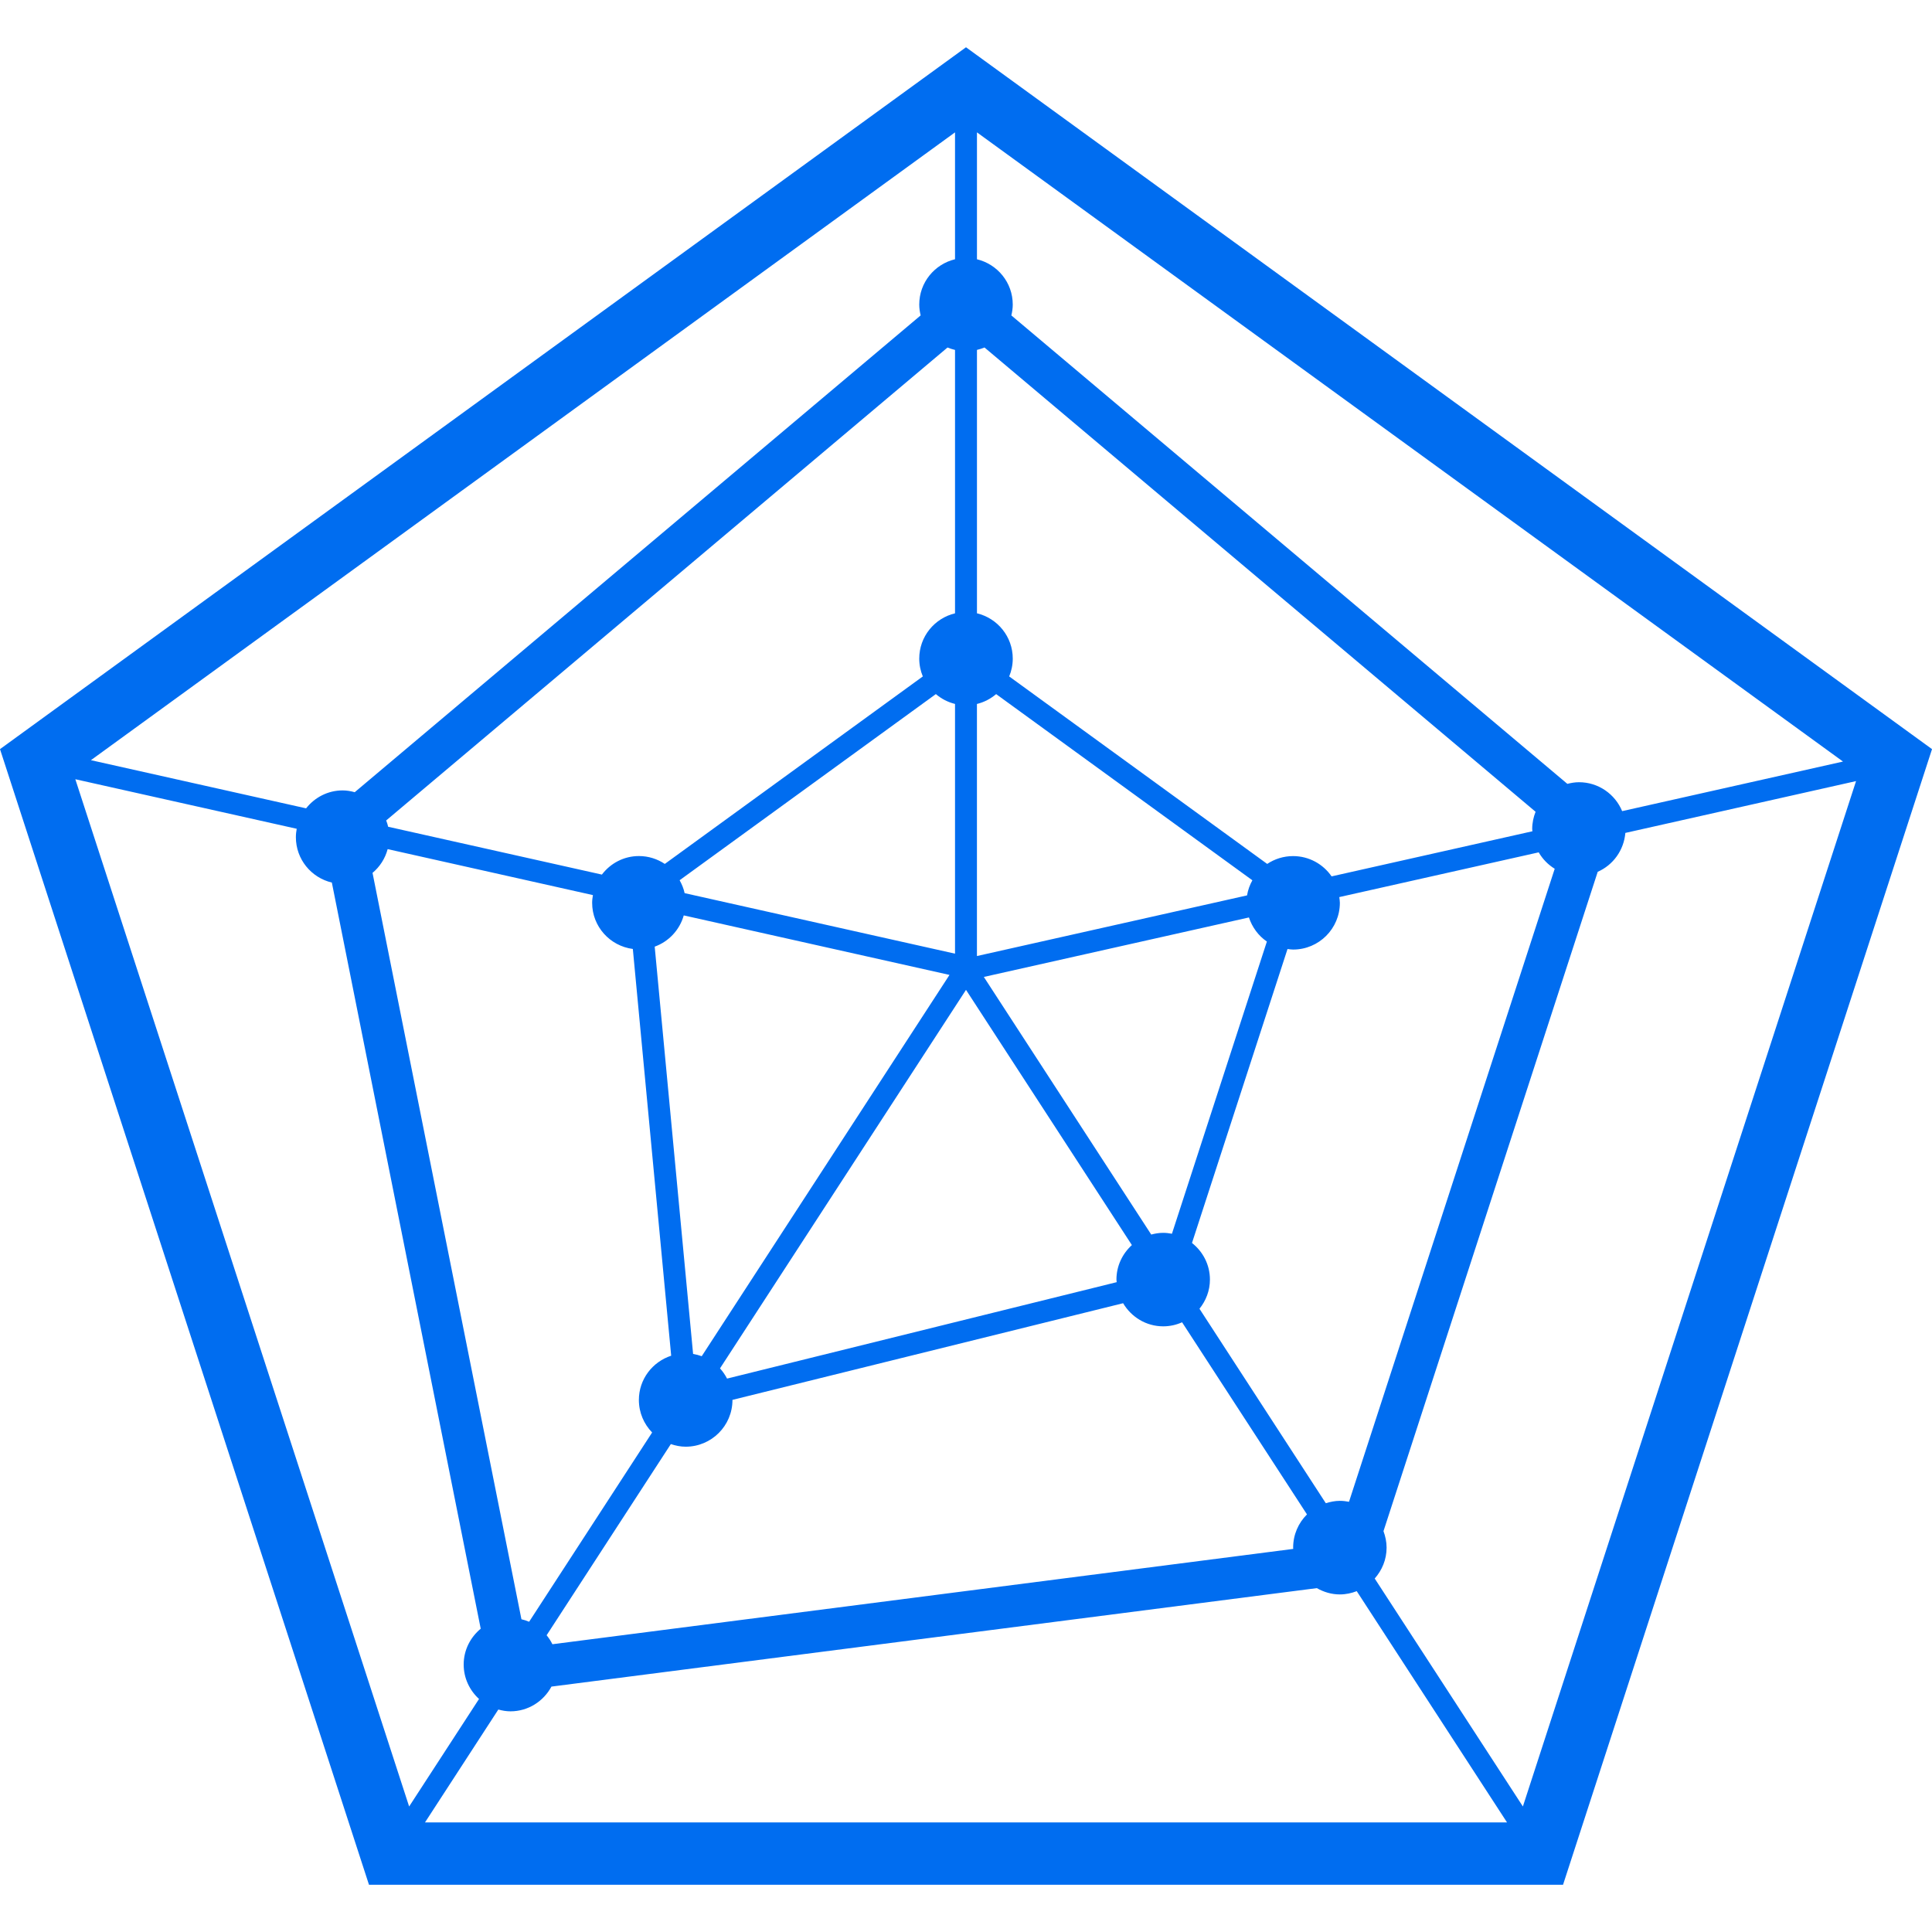 <?xml version="1.0" encoding="iso-8859-1"?>
<!-- Generator: Adobe Illustrator 16.0.0, SVG Export Plug-In . SVG Version: 6.00 Build 0)  -->
<!DOCTYPE svg PUBLIC "-//W3C//DTD SVG 1.1//EN" "http://www.w3.org/Graphics/SVG/1.1/DTD/svg11.dtd">
<svg xmlns="http://www.w3.org/2000/svg" xmlns:xlink="http://www.w3.org/1999/xlink" version="1.1" id="Capa_1" x="0px" y="0px" width="512px" height="512px" viewBox="0 0 96.946 96.946" style="enable-background:new 0 0 96.946 96.946;" xml:space="preserve">
<g>
	<path d="M48.473,2.372L0,37.591l18.515,56.984h59.917l18.515-56.984L48.473,2.372z M49.023,6.642L92.48,38.214l-11.082,2.488   c-0.352-0.85-1.188-1.451-2.166-1.451c-0.203,0-0.396,0.035-0.584,0.082L50.749,15.828c0.042-0.176,0.07-0.357,0.07-0.545   c0-1.105-0.767-2.025-1.796-2.273V6.642z M64.893,77.723l-37.174,4.783c-0.079-0.162-0.177-0.312-0.29-0.451l6.233-9.592   c0.235,0.078,0.483,0.131,0.745,0.131c1.296,0,2.347-1.051,2.347-2.346c0-0.002,0-0.004,0-0.004l19.603-4.85   c0.408,0.69,1.152,1.16,2.013,1.16c0.338,0,0.657-0.074,0.946-0.203l6.267,9.641c-0.429,0.426-0.694,1.014-0.694,1.664   C64.887,77.68,64.893,77.703,64.893,77.723z M34.354,44.817c-0.049-0.232-0.14-0.447-0.251-0.648l12.857-9.34   c0.275,0.232,0.6,0.406,0.962,0.494v12.531L34.354,44.817z M47.645,48.92L35.212,68.053c-0.139-0.051-0.283-0.088-0.433-0.113   l-1.927-20.438c0.708-0.256,1.252-0.838,1.458-1.568L47.645,48.92z M46.127,33.048c0,0.318,0.064,0.619,0.179,0.895l-12.947,9.408   c-0.372-0.248-0.818-0.395-1.298-0.395c-0.761,0-1.431,0.367-1.859,0.93l-10.725-2.4c-0.025-0.109-0.059-0.215-0.099-0.316   l28.167-23.732c0.121,0.051,0.248,0.088,0.377,0.121v13.217C46.894,31.022,46.127,31.942,46.127,33.048z M19.452,42.608l10.3,2.307   c-0.021,0.127-0.039,0.254-0.039,0.387c0,1.191,0.892,2.166,2.042,2.316l1.924,20.41c-0.938,0.307-1.621,1.18-1.621,2.221   c0,0.636,0.255,1.209,0.665,1.632l-6.172,9.497c-0.123-0.053-0.253-0.094-0.386-0.125l-7.472-37.453   C19.059,43.494,19.327,43.081,19.452,42.608z M57.768,61.949l-8.4-12.927l13.302-2.985c0.163,0.494,0.478,0.922,0.901,1.209   l-4.764,14.662c-0.143-0.026-0.289-0.045-0.438-0.045C58.158,61.863,57.96,61.897,57.768,61.949z M60.188,65.672   c0.324-0.402,0.525-0.908,0.525-1.465c0-0.748-0.355-1.406-0.9-1.836l4.793-14.75c0.093,0.012,0.185,0.027,0.281,0.027   c1.295,0,2.346-1.051,2.346-2.346c0-0.098-0.018-0.191-0.029-0.287L77.21,42.77c0.196,0.338,0.47,0.619,0.804,0.824L67.692,75.358   c-0.149-0.028-0.302-0.047-0.46-0.047c-0.247,0-0.48,0.05-0.704,0.119L60.188,65.672z M49.023,17.558   c0.131-0.033,0.258-0.07,0.379-0.121l27.652,23.297c-0.106,0.268-0.17,0.559-0.17,0.865c0,0.039,0.01,0.076,0.012,0.113   l-10.078,2.264c-0.422-0.613-1.131-1.018-1.932-1.018c-0.48,0-0.927,0.145-1.299,0.393l-12.947-9.408   c0.113-0.275,0.179-0.576,0.179-0.895c0-1.105-0.767-2.025-1.796-2.273V17.558L49.023,17.558z M49.023,35.324   c0.363-0.088,0.688-0.262,0.963-0.494l12.857,9.342c-0.129,0.232-0.222,0.484-0.267,0.758l-13.554,3.043V35.324L49.023,35.324z    M56.797,62.477c-0.474,0.431-0.775,1.043-0.775,1.73c0,0.045,0.011,0.088,0.013,0.131l-19.552,4.838   c-0.096-0.186-0.213-0.356-0.354-0.512L48.473,49.67L56.797,62.477z M47.922,6.642v6.367c-1.028,0.248-1.795,1.168-1.795,2.273   c0,0.188,0.028,0.369,0.07,0.545L17.8,39.752c-0.194-0.053-0.395-0.09-0.606-0.09c-0.747,0-1.405,0.355-1.834,0.9L4.562,38.145   L47.922,6.642z M3.78,39.101l11.109,2.486c-0.025,0.137-0.042,0.277-0.042,0.422c0,1.109,0.771,2.033,1.805,2.277l7.47,37.441   c-0.518,0.43-0.855,1.07-0.855,1.797c0,0.688,0.3,1.299,0.77,1.729l-3.507,5.395L3.78,39.101z M21.326,91.447l3.68-5.664   c0.194,0.053,0.396,0.09,0.607,0.09c0.894,0,1.662-0.506,2.058-1.241l38.407-4.941c0.342,0.195,0.732,0.316,1.154,0.316   c0.3,0,0.584-0.062,0.848-0.164l7.541,11.604H21.326z M76.417,90.647l-7.435-11.438c0.367-0.416,0.596-0.952,0.596-1.551   c0-0.291-0.061-0.567-0.156-0.826l10.75-33.086c0.768-0.336,1.312-1.076,1.387-1.951l11.576-2.6L76.417,90.647z" fill="#006DF0"/>
</g>
<g>
</g>
<g>
</g>
<g>
</g>
<g>
</g>
<g>
</g>
<g>
</g>
<g>
</g>
<g>
</g>
<g>
</g>
<g>
</g>
<g>
</g>
<g>
</g>
<g>
</g>
<g>
</g>
<g>
</g>
</svg>
